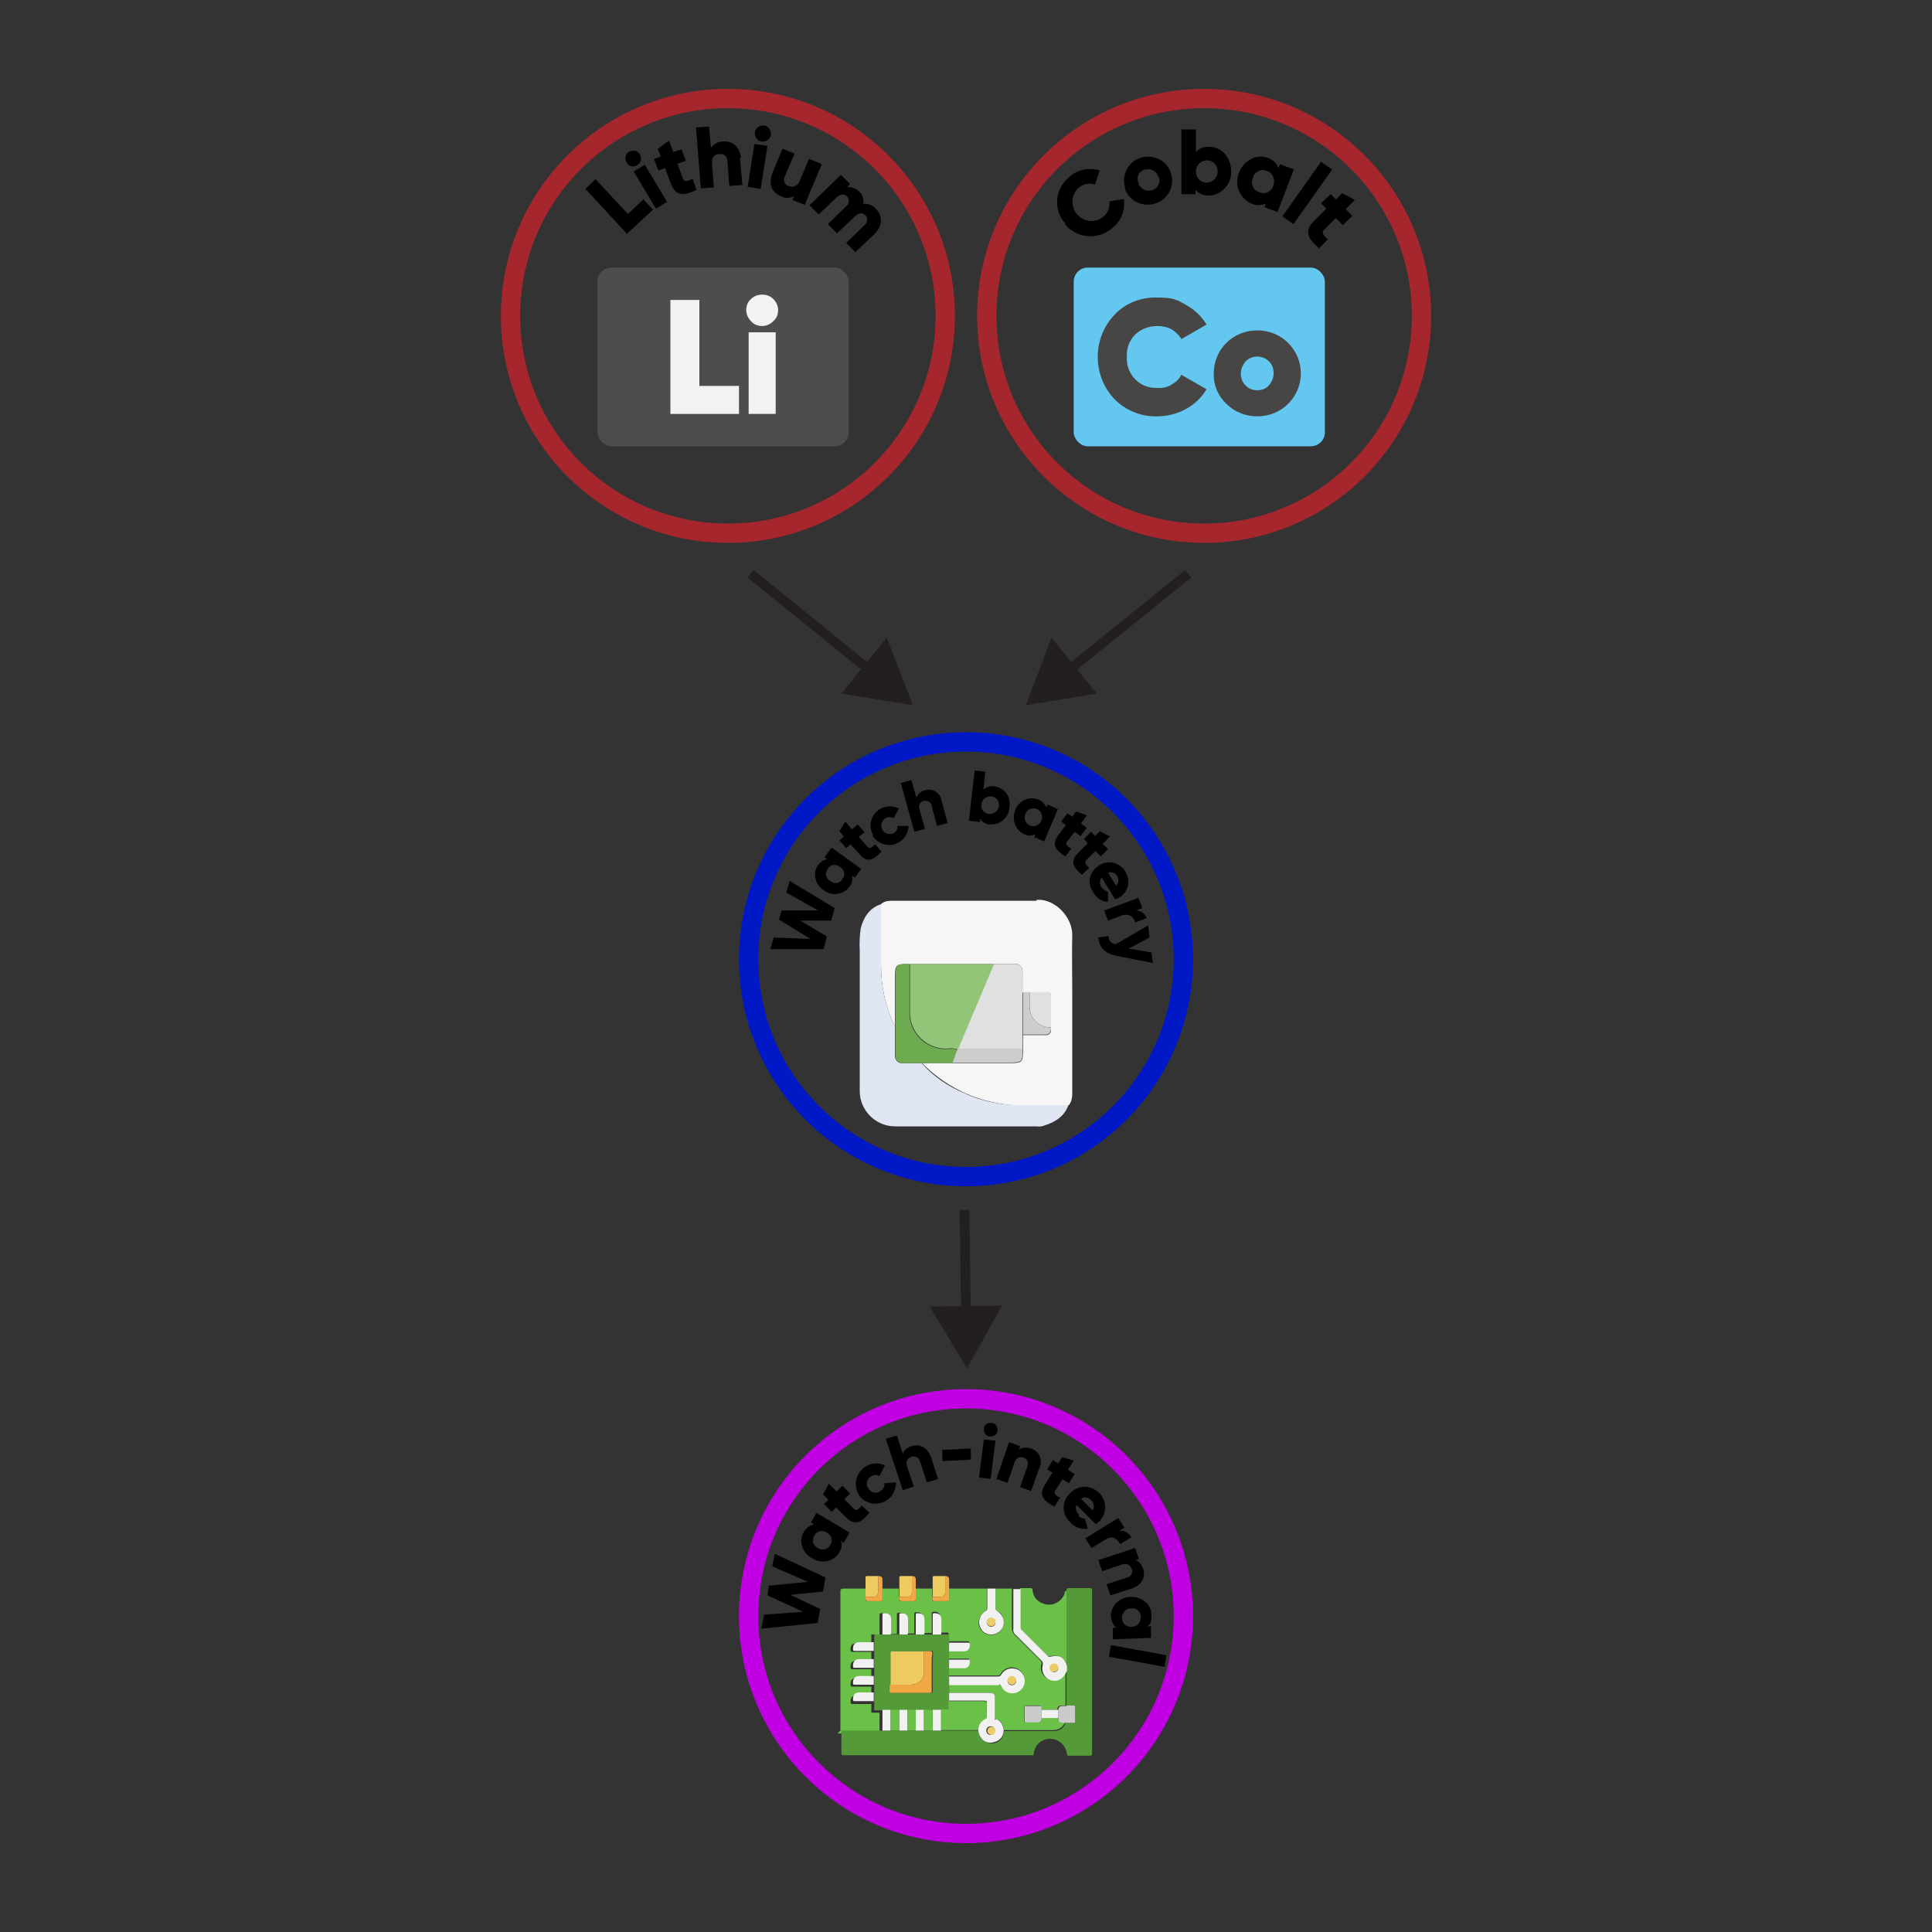 <?xml version="1.0" encoding="UTF-8"?><svg id="Layer_1" xmlns="http://www.w3.org/2000/svg" viewBox="0 0 400 400"><rect x="0" y="0" width="400" height="400" fill="#333333" stroke="none"/><defs><style>.cls-1{stroke:#a5262d;}.cls-1,.cls-2,.cls-3{stroke-width:4px;}.cls-1,.cls-2,.cls-3,.cls-4{stroke-miterlimit:10;}.cls-1,.cls-2,.cls-3,.cls-4,.cls-5{fill:none;}.cls-2{stroke:#0018c6;}.cls-6{fill:#cbcbcb;}.cls-7{fill:#f6f6f6;}.cls-8{fill:#f2a745;}.cls-9{fill:#e1e6f5;}.cls-3{stroke:#c000e2;}.cls-10{fill:#4d4d4d;}.cls-11{fill:#e0e0e0;}.cls-12{fill:#6bc048;}.cls-4{stroke:#231f20;stroke-width:2px;}.cls-13{fill:#6eaa50;}.cls-14{fill:#f0f1ef;}.cls-15{fill:#f0f1f0;}.cls-16{fill:#484645;}.cls-17{fill:#93c578;}.cls-18{fill:#f1f1f1;}.cls-19{fill:#edcd67;}.cls-20{fill:#559a38;}.cls-21{fill:#cdcdcd;}.cls-22{fill:#231f20;}.cls-23{fill:#f2f2f2;}.cls-24{fill:#64c7ef;}.cls-25{fill:#edcb61;}</style></defs><line class="cls-4" x1="155.4" y1="118.8" x2="180.6" y2="139.2"/><line class="cls-4" x1="246" y1="118.8" x2="220.7" y2="139.2"/><circle class="cls-1" cx="249.3" cy="65.4" r="45"/><path d="m220.6,46.3c-2.5-2.7-2.3-6.9.5-9.4.1,0,.2-.2.3-.3,1.7-1.5,4.1-2,6.3-1.3l-1,2.9c-1.2-.4-2.5-.1-3.4.7-1.6,1.5-1.7,4-.2,5.6,1.4,1.5,3.7,1.7,5.3.4,1-.8,1.4-2,1.3-3.2l3-.5c.3,2.3-.6,4.6-2.4,6-2.8,2.5-7.1,2.2-9.6-.5,0,0-.1-.2-.2-.3h0Z"/><path d="m233,39c-.9-2.6.5-5.5,3.1-6.3,2.6-.9,5.5.5,6.3,3.1.9,2.6-.5,5.4-3.1,6.3-2.6.9-5.5-.4-6.4-3,0,0,0,0,0,0Zm6.8-2.4c-.3-1.1-1.4-1.8-2.6-1.5,0,0-.2,0-.2,0-1.1.3-1.7,1.4-1.4,2.4,0,.1,0,.2.1.4.3,1.1,1.4,1.8,2.6,1.5,0,0,.2,0,.2,0,1.1-.3,1.7-1.4,1.5-2.4,0-.1,0-.3-.1-.4h0Z"/><path d="m254.9,35.5c.1,2.6-2,4.9-4.6,5-1.1,0-2.1-.4-2.8-1.2v.9h-2.9v-13.4h3v4.7c.7-.8,1.7-1.2,2.8-1.1,2.5,0,4.5,2.2,4.5,5.1Zm-2.8,0c0-1.2-.8-2.2-2-2.3,0,0-.2,0-.2,0-1.2,0-2.2.9-2.3,2.1,0,0,0,.1,0,.2,0,1.2.8,2.2,2,2.3,0,0,.2,0,.2,0,1.2,0,2.2-.9,2.3-2.1,0,0,0-.1,0-.2Z"/><path d="m267.9,35l-3.4,8.9-2.7-1,.3-.8c-1,.5-2.1.5-3.1,0-2.4-1.1-3.5-3.9-2.5-6.3,1-2.6,3.7-4,6-3.1,1,.3,1.8,1.1,2.2,2.1l.3-.8,2.7,1h.2Zm-4.3,3.4c.5-1.1,0-2.4-1-2.9,0,0-.2,0-.3-.1-1-.5-2.3,0-2.8,1,0,.1,0,.2-.1.4-.5,1.1,0,2.4,1,2.9,0,0,.2,0,.3.1,1.1.5,2.3,0,2.8-1,0-.1.1-.3.1-.4h0Z"/><path d="m273.5,33.5l2.3,1.6-8,11.3-2.3-1.6,8-11.3Z"/><path d="m276.5,45.2l-2.4,2.4c-.6.6-.1,1.1.8,2l-1.8,1.8c-2.9-2.4-2.8-4-.9-5.8l2.4-2.4-1.1-1.1,2-1.9,1.1,1.1,1.3-1.3,2.6,1.4-1.9,1.9,1.4,1.4-2,1.9-1.4-1.4h-.1Z"/><rect class="cls-24" x="222.3" y="55.4" width="52" height="37" rx="2.9" ry="2.9"/><path class="cls-16" d="m239.6,86.2c-3.3.1-6.5-1.2-8.8-3.5-4.7-4.9-4.7-12.7,0-17.6,2.3-2.4,5.5-3.6,8.8-3.5,3.5,0,4.1.5,5.9,1.5,1.8,1,3.3,2.4,4.3,4.1l-5.2,3c-.5-.8-1.2-1.5-2-2-.9-.5-2-.7-3-.7-1.7,0-3.4.6-4.6,1.8-1.2,1.2-1.8,2.9-1.7,4.6-.2,3.3,2.3,6.2,5.6,6.4.2,0,.5,0,.7,0,1.1.1,2.1-.1,3-.7.9-.5,1.5-1.1,2-2l5.2,3c-1,1.7-2.5,3.1-4.3,4.1-1.8,1-3.9,1.5-6,1.5h.1Z"/><path class="cls-16" d="m260.3,86.2c-2.4,0-4.7-.9-6.4-2.6-1.7-1.6-2.7-3.9-2.6-6.3,0-2.4.9-4.6,2.6-6.3,1.7-1.7,4-2.6,6.4-2.6,2.4,0,4.7.9,6.4,2.6,3.5,3.5,3.5,9.1,0,12.6-1.7,1.7-4,2.6-6.4,2.6Zm0-5.4c.9,0,1.8-.3,2.4-1,.6-.7,1-1.6,1-2.5,0-.9-.3-1.9-1-2.5-1.3-1.3-3.5-1.3-4.8,0,0,0,0,0,0,0-.6.7-1,1.6-1,2.5,0,.9.3,1.9,1,2.5.6.7,1.5,1,2.4,1Z"/><circle class="cls-1" cx="150.7" cy="65.4" r="45"/><path d="m133.3,41.4l1.9,2-5.4,5-8.6-9.3,2.1-2,6.7,7.2,3.3-3.1v.2Z"/><path d="m129.7,33.6c-.4-.8-.2-1.8.6-2.2.8-.4,1.8-.2,2.2.6.4.8.2,1.8-.6,2.2-.7.5-1.7.3-2.1-.5,0,0,0,0,0-.1Zm1.5,1.9l2.3-1.4,4.6,7.7-2.3,1.4-4.6-7.7Z"/><path d="m140.3,34l1.1,3c.3.7.9.6,2,0l.8,2.3c-3.2,1.6-4.5.9-5.4-1.5l-1.1-3-1.4.5-.9-2.4,1.4-.5-.6-1.6,2.3-1.7.9,2.4,1.7-.6.9,2.4-1.7.6h0Z"/><path d="m153.2,32.8l.5,5.5-2.7.2-.4-5.1c0-.8-.5-1.5-1.3-1.5-.1,0-.2,0-.4,0-1,0-1.6.7-1.5,2l.4,4.9-2.7.2-1-12.6,2.7-.2.4,4.4c.6-.8,1.5-1.3,2.5-1.3,1.8-.2,3.5,1,3.7,3.4h-.2Z"/><path d="m156.2,29.8l2.7.4-1.4,8.9-2.7-.4,1.4-8.9Zm.1-2.4c.1-.9,1-1.5,1.9-1.4.9.1,1.5,1,1.4,1.9-.1.9-1,1.5-1.9,1.4,0,0,0,0,0,0-.9-.1-1.5-1-1.4-1.9h0Z"/><path d="m170.1,34.1l-3.5,8.3-2.5-1,.3-.8c-.9.5-1.9.5-2.8,0-1.7-.7-2.6-2.5-1.7-4.7l2.1-5.1,2.5,1-2,4.7c-.4.7-.1,1.6.6,2,0,0,.1,0,.2,0,.8.4,1.8,0,2.2-.8,0-.1,0-.2.1-.3l1.9-4.5,2.5,1h0Z"/><path d="m181.1,48.4l-4,3.8-1.9-1.9,3.8-3.7c.6-.4.7-1.3.3-1.9,0,0,0,0-.1-.1-.6-.6-1.4-.6-2.2.2l-3.7,3.5-1.9-1.9,3.8-3.7c.6-.4.7-1.3.3-1.9,0,0,0,0-.1-.1-.6-.6-1.4-.6-2.2.2l-3.7,3.5-1.9-1.9,6.5-6.3,1.9,1.9-.6.6c.9,0,1.9.3,2.5,1,.7.6,1,1.6.8,2.5,1-.1,2.1.3,2.7,1.1,1.4,1.5,1.3,3.5-.3,5.1Z"/><rect class="cls-10" x="123.7" y="55.4" width="52" height="37" rx="2.9" ry="2.9"/><path class="cls-23" d="m144.9,79.9h8.1v5.8h-14.2v-23.6h6v17.8h0Z"/><path class="cls-23" d="m160.1,66.5c-.6.6-1.4,1-2.3,1-.9,0-1.7-.3-2.3-1-.6-.6-1-1.4-1-2.3,0-.9.3-1.7,1-2.3.6-.6,1.4-.9,2.3-.9.9,0,1.7.3,2.3.9.6.6,1,1.4,1,2.3,0,.9-.3,1.7-1,2.3Zm-5.1,19.2v-16.9h5.6v16.9h-5.6Z"/><line class="cls-5" x1="155.4" y1="118.8" x2="189" y2="146"/><polygon class="cls-22" points="174.2 143.6 189 146 183.6 132 174.2 143.6"/><line class="cls-5" x1="246" y1="118.8" x2="212.4" y2="146"/><polygon class="cls-22" points="217.7 132 212.4 146 227.1 143.6 217.7 132"/><circle class="cls-2" cx="200" cy="198.6" r="45"/><path class="cls-7" d="m214.6,186.3c3.8-.3,7.5,3.6,7.4,7.4s0,7.8,0,11.7v21.1c0,.8-.2,1.7-.7,2.3h-10.8c-.9,0-1.9,0-2.8-.2-6.4-.9-12.3-3.9-16.8-8.5h18c2.8,0,2.9-.1,2.9-2.9v-2.9h4.6c.6.1,1.1-.3,1.2-.8,0-.1,0-.3,0-.5v-6.7c0-.6-.2-.8-.8-.8h-5.1v-4.2c.1-.8-.4-1.6-1.2-1.7-.2,0-.3,0-.5,0h-22.3c-2.1,0-2.4.3-2.4,2.3v10.5l-.2-.2c-1.8-3.9-2.7-8.1-2.7-12.4v-12.6c.8-.8,1.9-.7,3-.7h29.2v-.2Z"/><path class="cls-9" d="m190.8,220.1c2.4,2.7,5.4,4.8,8.8,6.2,2.5,1.2,5.2,1.9,8,2.3.9.1,1.9.2,2.8.2h10.8c-.8,2.3-2.7,3.5-4.9,4.2-.5.2-1.1.3-1.7.2h-29.3c-4,0-7.3-3.3-7.3-7.3,0,0,0,0,0-.1v-29.1c-.1-1.5,0-3,.2-4.5.6-2.3,1.8-4.2,4.2-5v12.6c0,4.3.9,8.5,2.7,12.4l.2.2v6c-.1.8.4,1.6,1.2,1.7.2,0,.3,0,.5,0h3.8Z"/><path class="cls-17" d="m188.3,199.6h17.6c-1,2.4-2,4.7-3,7.1-1.4,3.4-2.9,6.8-4.3,10.2l-.3.4c-.7-.3-1.4-.3-2.1-.2-4.1.2-7.6-3-7.8-7.1,0-.2,0-.5,0-.7v-9.8h0Z"/><path class="cls-11" d="m198.5,216.9c1.4-3.4,2.9-6.8,4.3-10.2,1-2.4,2-4.7,3-7.1h4.2c1.2,0,1.7.5,1.7,1.7v15.9h-12.2c-.3,0-.7.1-1-.2h0Z"/><path class="cls-13" d="m188.3,199.6v9.8c-.2,4.1,3,7.6,7.1,7.8.2,0,.5,0,.7,0,.7,0,1.5-.2,2.1.2-.3.9-.7,1.8-1,2.7h-10.1c-.8.1-1.6-.4-1.7-1.2,0-.2,0-.3,0-.5v-16.5c0-2,.3-2.4,2.4-2.3h.5Z"/><path class="cls-21" d="m197.2,220c.3-.9.7-1.8,1-2.7.1-.1.2-.3.3-.4.3.3.7.2,1,.2h12.2c0,2.8,0,2.9-2.9,2.9h-11.6Z"/><path class="cls-11" d="m213.2,205.4h3.6c.6,0,.8.2.8.8v6.5c-2.3.1-4.3-1.7-4.4-4,0-.2,0-.3,0-.5,0-.9,0-1.9,0-2.8Z"/><path class="cls-21" d="m213.2,205.4v2.8c-.2,2.3,1.6,4.3,3.9,4.5.2,0,.3,0,.5,0v.2c0,.9-.4,1.3-1.2,1.3h-4.6v-8.8h1.4Z"/><path d="m159.5,196.5l.7-2.4,7.6.3-6.5-4,.5-1.9h7.6l-6.6-3.7.7-2.4,9.3,5.6-.7,2.6h-6.4l5.5,3.3-.7,2.6h-11Z"/><path d="m172.2,175.5l6.1,4.4-1.3,1.8-.6-.4c.2.8,0,1.7-.6,2.4-1.3,1.6-3.6,1.9-5.3.6,0,0,0,0,0,0-1.7-1.1-2.3-3.4-1.2-5.1,0,0,0,0,0,0,.5-.7,1.2-1.2,2-1.3l-.6-.4,1.3-1.8h.1Zm1.7,4c-.7-.6-1.7-.6-2.3.1,0,0-.2.2-.2.3-.6.7-.5,1.7.2,2.3,0,0,.2.1.3.2.7.6,1.7.6,2.3-.1,0,0,.2-.2.2-.3.6-.7.5-1.7-.2-2.3,0,0-.2-.1-.3-.2Z"/><path d="m177.8,173.3l1.8,2c.4.5.9.2,1.6-.5l1.3,1.5c-2,2.2-3.2,2.1-4.6.5l-1.8-2-.9.8-1.4-1.6.9-.8-.9-1.1,1.2-2,1.4,1.6,1.2-1,1.4,1.6-1.2,1Z"/><path d="m180.7,172.8c-1-2-.3-4.4,1.7-5.4,1.2-.6,2.6-.6,3.7,0l-1.1,2c-.5-.3-1.2-.3-1.7,0-.8.5-1.1,1.6-.6,2.4.4.8,1.5,1.1,2.3.7h0c.6-.3.9-.9.8-1.5h2.3c0,1.4-.8,2.7-2,3.4-1.8,1.1-4.2.5-5.4-1.3,0,0,0,0,0,0v-.2Z"/><path d="m195,166l1.2,4.4-2.2.6-1.1-4.1c0-.7-.7-1.1-1.3-1.1,0,0-.2,0-.3,0-.8.2-1.2.8-.9,1.9l1.1,3.9-2.2.6-2.8-10.1,2.2-.6,1,3.6c.4-.7,1-1.3,1.8-1.5,1.5-.4,3,.4,3.4,1.9,0,.1,0,.2,0,.3h0Z"/><path d="m209,167.2c-.2,2.1-1.9,3.6-4,3.5-.9,0-1.6-.5-2.1-1.2v.7l-2.3-.3,1.2-10.4,2.2.3-.4,3.7c.6-.6,1.5-.8,2.3-.7,2,.3,3.4,2.1,3.1,4.1,0,0,0,.1,0,.2h0Zm-2.2-.3c.2-.9-.4-1.8-1.4-2,0,0-.2,0-.2,0-.9-.1-1.8.5-2,1.5,0,0,0,0,0,.1-.2.9.4,1.8,1.4,2,0,0,.2,0,.2,0,.9.1,1.8-.5,2-1.5,0,0,0,0,0-.1Z"/><path d="m219.1,167.3l-2.9,6.9-2.1-.9.3-.6c-.8.4-1.6.4-2.4,0-1.8-.9-2.6-3.1-1.8-5,.7-1.9,2.8-2.9,4.7-2.2,0,0,0,0,0,0,.8.3,1.4.9,1.7,1.7l.3-.6,2.1.9v-.2Zm-3.5,2.6c.4-.9,0-2-.9-2.4,0,0,0,0,0,0-.9-.4-2,0-2.4,1,0,0,0,0,0,0-.4.9,0,2,.9,2.4,0,0,0,0,0,0,.9.4,2,0,2.4-1,0,0,0,0,0,0Z"/><path d="m222.5,172.2l-1.6,2.1c-.4.5,0,.9.9,1.4l-1.2,1.6c-2.5-1.5-2.7-2.7-1.5-4.4l1.6-2.1-1-.7,1.3-1.7,1,.7.8-1.1,2.2.8-1.2,1.7,1.2.9-1.3,1.7-1.2-.9Z"/><path d="m226.8,176.2l-1.9,1.9c-.5.5-.1.9.6,1.6l-1.5,1.4c-2.3-1.9-2.2-3.1-.7-4.6l1.9-1.9-.8-.9,1.5-1.5.8.9,1-1,2.1,1.1-1.5,1.5,1.1,1.1-1.5,1.5-1.1-1.1Z"/><path d="m228.1,183.7c.3.5.8.8,1.3.9v2.1c-1.3,0-2.4-.8-3-1.9-1.3-1.7-1-4,.7-5.3.1,0,.3-.2.4-.3,1.8-1.2,4.2-.7,5.4,1.1,0,0,0,.1.1.2,1.1,1.7.7,4-1.1,5.2,0,0-.2.1-.2.1-.2.2-.5.3-.8.4l-2.8-4.5c-.5.6-.5,1.5,0,2.1h0Zm3-.3c.5-.5.6-1.4.2-2-.4-.7-1.2-1-1.9-.7l1.7,2.7Z"/><path d="m237.4,190.1l-2.4.9c-.1-1-1-1.7-2-1.6-.1,0-.3,0-.4,0l-3.2,1.2-.8-2.1,7.1-2.6.8,2.1-1.3.5c1,0,1.9.7,2.2,1.6h0Z"/><path d="m238.8,199.4l-7.6-1.5c-2.5-.5-3.6-1.7-3.8-3.8l2.1-.3c0,.9.6,1.6,1.5,1.7l6.7-3.9.3,2.5-4.3,2.3,4.7.8.3,2.4v-.2Z"/><line class="cls-5" x1="199.7" y1="250.5" x2="200.2" y2="283.3"/><line class="cls-4" x1="199.7" y1="250.5" x2="200" y2="272.6"/><polygon class="cls-22" points="192.5 270.5 200.2 283.3 207.5 270.3 192.5 270.5"/><circle class="cls-3" cx="200" cy="334.6" r="45"/><path d="m157.7,336.9l.5-2.6,8.1-.6-7.4-3.4.3-2,8.1-.8-7.4-3.2.5-2.6,10.5,4.9-.5,2.9-6.8.7,6.2,2.9-.5,2.9-11.6,1.2v-.3Z"/><path d="m169,313.2l6.9,4.1-1.2,2.1-.6-.4c.3.8.2,1.6-.4,2.5-1.1,1.8-3.5,2.4-5.6,1.1-2.1-1.2-2.8-3.6-1.7-5.4.5-.9,1.3-1.4,2.1-1.6l-.6-.4,1.2-2.1h0Zm2.2,4.1c-1-.6-2.1-.3-2.6.6-.6,1-.3,2,.7,2.6,1,.6,2.1.3,2.6-.6.6-1,.3-2-.7-2.6Z"/><path d="m174.8,310.4l2,2c.5.5,1,.1,1.6-.7l1.6,1.5c-2,2.5-3.3,2.5-4.9.9l-2-2-.9.9-1.6-1.6.9-.9-1.1-1.1,1.2-2.2,1.6,1.6,1.2-1.2,1.6,1.6-1.2,1.2Z"/><path d="m177.9,309.6c-1.3-2-.8-4.5,1.2-5.9,1.3-.9,2.9-.9,4.1-.3l-1.1,2.2c-.5-.3-1.2-.3-1.8.1-.9.6-1.1,1.6-.5,2.5s1.7,1.1,2.5.5c.6-.4.9-1,.8-1.6l2.4-.2c0,1.4-.6,2.9-1.9,3.7-2,1.3-4.5.8-5.9-1.2l.2.2Z"/><path d="m192.7,301.5l1.5,4.7-2.3.7-1.4-4.3c-.3-.9-1-1.2-1.8-1-.8.3-1.3,1-.9,2l1.4,4.2-2.3.7-3.5-10.6,2.3-.7,1.2,3.8c.2-.7.9-1.3,1.9-1.6,1.5-.5,3.2.2,3.9,2.2h0Z"/><path d="m194.9,300.2l6.1-.3v2.3c0,0-5.9.3-5.9.3v-2.3h-.2Z"/><path d="m203.7,298l2.4.3-1,7.9-2.4-.3,1-7.9Zm0-2.2c0-.8.8-1.3,1.6-1.2.8,0,1.3.8,1.2,1.6,0,.8-.8,1.3-1.6,1.2s-1.3-.8-1.2-1.6Z"/><path d="m215.1,304.1l-1.6,4.6-2.3-.8,1.5-4.3c.3-.9,0-1.6-.8-1.8-.8-.3-1.6,0-1.9,1.1l-1.4,4.1-2.3-.8,2.6-7.6,2.3.8-.2.7c.6-.4,1.5-.5,2.5-.2,1.5.5,2.5,2.1,1.7,4.1h0Z"/><path d="m220,306.2l-1.5,2.4c-.4.6,0,1,1,1.5l-1.2,1.8c-2.8-1.4-3.1-2.7-1.9-4.6l1.5-2.4-1.1-.7,1.2-1.9,1.1.7.8-1.3,2.4.7-1.2,1.9,1.4.9-1.2,1.9-1.4-.9h0Z"/><path d="m223.1,313.7c.5.5,1,.7,1.5.7l.6,2.1c-1.3.2-2.6-.2-3.6-1.3-1.9-1.9-1.8-4.4,0-6.1,1.7-1.7,4.2-1.7,6,0,1.6,1.7,1.6,4.2,0,5.9-.2.2-.5.4-.7.6l-4-4c-.4.8,0,1.5.6,2.2h-.2Zm3.1-1c.5-.8.2-1.6-.3-2.1-.6-.6-1.4-.8-2.1-.3l2.4,2.4Z"/><path d="m234.2,318.3l-2.3,1.4c-.4-.9-1.5-1.9-2.8-1.1l-3.1,1.9-1.3-2,6.8-4.2,1.3,2-1.2.7c1.1-.3,2.1.4,2.6,1.2h0Z"/><path d="m234.6,328.8l-4.7,1.5-.8-2.3,4.3-1.4c.9-.3,1.2-1.1.9-1.8-.3-.8-1-1.2-2-.9l-4.1,1.4-.8-2.3,7.6-2.5.8,2.3-.7.2c.7.2,1.3.9,1.6,1.9.5,1.5-.2,3.2-2.2,3.9h0Z"/><path d="m238.4,339.1l-8,.3v-2.4h.7c-.6-.5-1-1.3-1.1-2.4,0-2.1,1.7-3.9,4.1-4,2.4,0,4.3,1.6,4.3,3.7s-.3,1.9-.9,2.4h.8v2.4h0Zm-4.1-2.3c1.2,0,1.9-.9,1.9-2s-.8-1.9-2-1.8c-1.2,0-1.9.9-1.9,2s.8,1.9,2,1.8Z"/><path d="m241.5,342.7l-.4,2.4-11.5-2.1.4-2.4,11.5,2.1Z"/><path class="cls-12" d="m174,358.3v-28.8c0-.5.2-.6.7-.6h4.5v2c0,.5,0,.6.6.6h2.4c.4,0,.5,0,.5-.5v-2.1h3.4v2c0,.5,0,.6.6.6h2.4c.4,0,.5,0,.5-.5v-2.1h3.4v2c0,.5,0,.6.6.6h2.4c.4,0,.5,0,.5-.5v-2.1h7.8v4c0,.4,0,.6-.4.8-1,.6-1.5,1.8-1.2,2.9.4,1.4,1.8,2.2,3.2,1.8,1.4-.4,2.2-1.8,1.8-3.2s-.6-1.2-1.2-1.6c-.2,0-.4-.2-.4-.6v-4.1h3.4v8.2c0,.5.2,1,.5,1.3,1.8,1.8,3.6,3.6,5.4,5.4.3.3.3.5.2.8-.5,1.6.8,3.2,2.4,3.3,1.2,0,2.1-.6,2.6-2.1v7.3h-.8c-.6,0-.9.3-.9.9h-3.4v-.3c0-.5,0-.6-.6-.6h-2.4c-.3,0-.5,0-.5.4v2.6c0,.4,0,.5.5.4h2.2q.8,0,.8-.9h3.5c0,.6.3.9.9.9h.6c-.2.9-1.3,1.7-2.3,1.7h-10.4c0-1.1-.5-1.9-1.5-2.3-.3,0-.3-.3-.3-.5v-3.9c0-.7-.3-1-1-1h-8.5v-1.8h10c.4,0,.6,0,.8.4.5,1,1.8,1.5,2.9,1.2,1.4-.4,2.2-1.8,1.8-3.2-.2-.9-1-1.6-1.9-1.8-1.1-.3-2.3.2-2.9,1.2-.2.4-.4.4-.8.4h-10v-1.7h3q1.4,0,1.3-1.4c0-.3,0-.4-.4-.4h-3.9v-1.8h3q1.4,0,1.3-1.4c0-.3,0-.4-.4-.4h-3.9v-1.4c0-.3,0-.4-.3-.4h-1.4v-3q0-1.4-1.4-1.3c-.3,0-.4,0-.4.4v4h-1.8v-3q0-1.4-1.4-1.3c-.3,0-.4,0-.4.4v4h-1.8v-3q0-1.4-1.4-1.3c-.3,0-.4,0-.4.4v4h-1.8v-3q0-1.4-1.4-1.3c-.3,0-.4,0-.4.4v4h-1.4c-.3,0-.4,0-.3.4v1.4h-3q-1.4,0-1.3,1.4c0,.3.1.4.4.4h3.9v1.8h-3q-1.4,0-1.3,1.4c0,.3.1.4.4.4h3.9v1.8h-3q-1.4,0-1.3,1.4c0,.3.1.4.4.4h3.9v1.8h-3q-1.4,0-1.3,1.4c0,.3.1.4.4.4h3.9v1.4c0,.3,0,.4.3.4h1.4v4.3h-8.7l.6-.6Z"/><path class="cls-20" d="m174,358.3h28.6c0,.5.2,1,.5,1.5.6.9,1.7,1.3,2.8,1.1,1.2-.3,1.8-1.2,2-2.5h10.4c1.1,0,2.1-.8,2.3-1.7h1.6c.3,0,.4,0,.4-.4v-2.8c0-.3,0-.4-.4-.4h-1.4v-23.7c0-.5,0-.6.6-.6h4.1c.5,0,.6,0,.6.6v33.5c0,.5,0,.6-.6.6h-4.2c-.3,0-.4,0-.4-.4-.3-1.8-1.7-3.1-3.5-3.1s-3.2,1.3-3.4,3.1c0,.3,0,.4-.4.3h-38.8c-.5,0-.6,0-.6-.6v-4.6h-.2Z"/><path class="cls-12" d="m220.8,329.4v15.4c-.7-1.8-1.5-2.2-3.5-1.9-.2,0-.3,0-.5-.2-1.8-1.8-3.5-3.5-5.3-5.3-.2,0-.3-.3-.3-.6v-8h1.9c.5,0,.7,0,.7.6.2,1.3,1,2.2,2.2,2.6,1.8.7,3.7-.3,4.4-2h0c0-.3,0-.4.2-.6h.2Z"/><path class="cls-14" d="m211.3,328.9v8c0,.2,0,.4.3.6,1.8,1.8,3.5,3.5,5.3,5.3,0,0,.2.3.5.2,2-.4,2.8,0,3.5,1.9v1c-.6,1.4-1.4,2.1-2.6,2.1-1.7,0-2.9-1.7-2.4-3.3,0-.4,0-.6-.2-.8-1.8-1.8-3.6-3.6-5.4-5.4-.4-.3-.6-.8-.5-1.3v-8.2h1.8-.3Zm6.9,17.3c.5,0,.9-.4.9-.8s-.4-.9-.8-.9-.9.4-.9.8h0c0,.5.4.9.8.9Z"/><path class="cls-15" d="m206.1,328.9v4.1c0,.4.2.4.4.6,1.2.7,1.7,2.3,1,3.5s-2.3,1.7-3.5,1c-.6-.3-1-.9-1.2-1.6-.3-1.1.2-2.3,1.2-2.9.4-.2.4-.4.4-.8v-3.9h1.8-.1Zm-.9,6.1c-.5,0-.9.4-.9.9s.4.9.9.9.9-.4.9-.9h0c0-.5-.4-.9-.9-.9h0Z"/><path class="cls-25" d="m179.2,330.6v-3.9c0-.3,0-.4.4-.4h2.2v3.3c0,.6-.3,1-1,1s-1.1,0-1.6,0Z"/><path class="cls-25" d="m186.2,330.6v-3.9c0-.3,0-.4.4-.4h2.2v3.3c0,.6-.3,1-1,1s-1.1,0-1.6,0Z"/><path class="cls-25" d="m193.1,330.6v-3.9c0-.3,0-.4.4-.4h2.2v3.3c0,.6-.3,1-1,1s-1.1,0-1.6,0Z"/><path class="cls-8" d="m186.2,330.6h1.6c.6,0,1-.3,1-1v-3.3h0c.5,0,.8.2.8.7v4c0,.4,0,.5-.5.5h-2.4c-.5,0-.6-.2-.6-.6,0,0,0-.2,0-.3Z"/><path class="cls-8" d="m179.2,330.6h1.6c.6,0,1-.3,1-1v-3.3h.1c.5,0,.8.2.8.7v4c0,.4,0,.5-.5.5h-2.4c-.5,0-.6-.2-.6-.6v-.3Z"/><path class="cls-8" d="m193.1,330.6h1.6c.6,0,1-.3,1-1v-3.3h0c.5,0,.8.2.8.7v4c0,.4,0,.5-.5.5h-2.4c-.5,0-.6-.2-.6-.6,0,0,0-.2,0-.3Z"/><path class="cls-20" d="m194.8,338.4h1.4c.3,0,.4,0,.3.4v14.9c0,.3,0,.4-.3.4h-14.9c-.3,0-.4,0-.3-.4v-14.9c0-.3,0-.4.3-.4h13.5Zm-10.4,10.4v1.3c0,.4,0,.4.5.4h7.7c.4,0,.5,0,.5-.5v-6.5c0-.5.2-1.2,0-1.6s-1.1,0-1.6,0h-6.5c-.3,0-.4,0-.4.4v6.5h-.1Z"/><path class="cls-15" d="m196.5,352.2v-1.7h8.5c.7,0,1,.3,1,1v3.9c0,1.3,0,.4.3.5,1,.5,1.4,1.3,1.5,2.3,0,1.3-.8,2.2-2,2.5-1.1.3-2.2,0-2.8-1.1-.3-.4-.4-.9-.5-1.5,0-1.1.5-1.9,1.5-2.3.2,0,.3-.3.3-.5v-2.6c0-.5,0-.6-.6-.6h-7.2Zm9.5,6.1c0-.5-.4-.9-.9-.9s-.9.4-.9.9.4.9.9.9h0c.5,0,.8-.4.8-.9h.1Z"/><path class="cls-15" d="m196.5,348.8v-1.7h10c.4,0,.6,0,.8-.4.6-1,1.7-1.5,2.9-1.2,1.4.3,2.2,1.7,1.9,3.1-.2.9-.9,1.6-1.8,1.9-1.2.3-2.4-.2-2.9-1.2s-.4-.4-.8-.4h-10.1Zm13-1.7c-.5,0-.9.4-.9.9s.4.9.9.9.9-.4.9-.9h0c0-.5-.4-.8-.9-.8h0Z"/><path class="cls-6" d="m215.6,355.7c0,.6-.3.9-.8.9h-2.2c-.3,0-.5,0-.5-.4v-2.6c0-.4,0-.5.5-.4h2.4c.5,0,.7,0,.6.6v2h0Z"/><path class="cls-6" d="m220.8,353.1h1.4c.3,0,.4,0,.4.4v2.8c0,.3,0,.4-.4.4h-2.2c-.6,0-.9-.3-.9-.9v-1.7c0-.6.3-.9.9-.9h.9-.1Z"/><path class="cls-18" d="m194.8,338.4h-1.7v-4c0-.3,0-.4.4-.4q1.4,0,1.4,1.3v3h-.1Z"/><path class="cls-18" d="m180.9,340.1v1.7h-3.9c-.3,0-.4,0-.4-.4q0-1.4,1.3-1.4h3Z"/><path class="cls-18" d="m196.5,341.8v-1.7h3.9c.3,0,.4,0,.4.4q0,1.4-1.3,1.4h-3Z"/><path class="cls-18" d="m180.9,343.6v1.7h-3.9c-.3,0-.4,0-.4-.4q0-1.4,1.3-1.4h3Z"/><path class="cls-18" d="m196.5,345.3v-1.7h3.9c.3,0,.4,0,.4.4q0,1.4-1.3,1.4h-3Z"/><path class="cls-18" d="m180.9,347.1v1.7h-3.9c-.3,0-.4,0-.4-.4q0-1.4,1.3-1.4h3Z"/><path class="cls-18" d="m180.9,350.5v1.7h-3.9c-.3,0-.4,0-.4-.4q0-1.4,1.3-1.4h3Z"/><path class="cls-18" d="m184.4,338.4h-1.7v-4c0-.3,0-.4.4-.4q1.4,0,1.4,1.3v3h-.1Z"/><path class="cls-18" d="m187.9,338.4h-1.7v-4c0-.3,0-.4.4-.4q1.4,0,1.4,1.3v3h-.1Z"/><path class="cls-18" d="m182.7,354h1.7v4.3h-1.7v-4.3Z"/><path class="cls-18" d="m191.3,338.4h-1.7v-4c0-.3,0-.4.4-.4q1.4,0,1.4,1.3v3h-.1Z"/><path class="cls-18" d="m219.1,354v1.7h-3.5v-1.7h3.5Z"/><path class="cls-12" d="m196.5,352.2h7.2c.5,0,.6.2.6.6v2.6c0,.2,0,.4-.3.5-1,.5-1.4,1.3-1.5,2.3h-7.8v-4.3h1.4c.3,0,.4,0,.3-.4v-1.4h0Z"/><path class="cls-12" d="m184.4,358.3v-4.3h1.8v4.3h-1.8Z"/><path class="cls-18" d="m186.2,358.3v-4.3h1.7v4.3h-1.7Z"/><path class="cls-12" d="m187.9,358.3v-4.3h1.8v4.3h-1.8Z"/><path class="cls-18" d="m189.6,358.3v-4.3h1.7v4.3h-1.7Z"/><path class="cls-18" d="m194.8,354v4.3h-1.7v-4.3h1.7Z"/><path class="cls-12" d="m193.1,354v4.3h-1.8v-4.3h1.8Z"/><path class="cls-19" d="m218.2,346.2c-.5,0-.9-.4-.9-.9s.4-.9.9-.9.9.4.9.9h0c0,.5-.4.8-.9.8h0Z"/><path class="cls-19" d="m205.2,334.9c.5,0,.9.4.9.9s-.4.9-.9.9-.9-.4-.9-.9h0c0-.5.4-.9.9-.8h0Z"/><path class="cls-25" d="m184.4,348.8v-6.5c0-.3,0-.4.4-.4h6.5v4.1c0,1.7-1.1,2.8-2.8,2.8h-4.1Z"/><path class="cls-8" d="m184.4,348.8h4.1c1.7,0,2.8-1.1,2.8-2.8v-4.1c.6,0,1.3-.2,1.6,0s0,1,0,1.6v6.5c0,.4,0,.5-.5.5h-7.7c-.3,0-.5,0-.5-.4v-1.3h.1Z"/><path class="cls-19" d="m206.1,358.3c0,.5-.4.9-.8.9s-.9-.4-.9-.8.4-.9.8-.9h0c.5,0,.9.4.9.8Z"/><path class="cls-19" d="m209.5,347c.5,0,.9.4.9.9s-.4.9-.9.9-.9-.4-.9-.9h0c0-.5.4-.9.9-.9Z"/></svg>